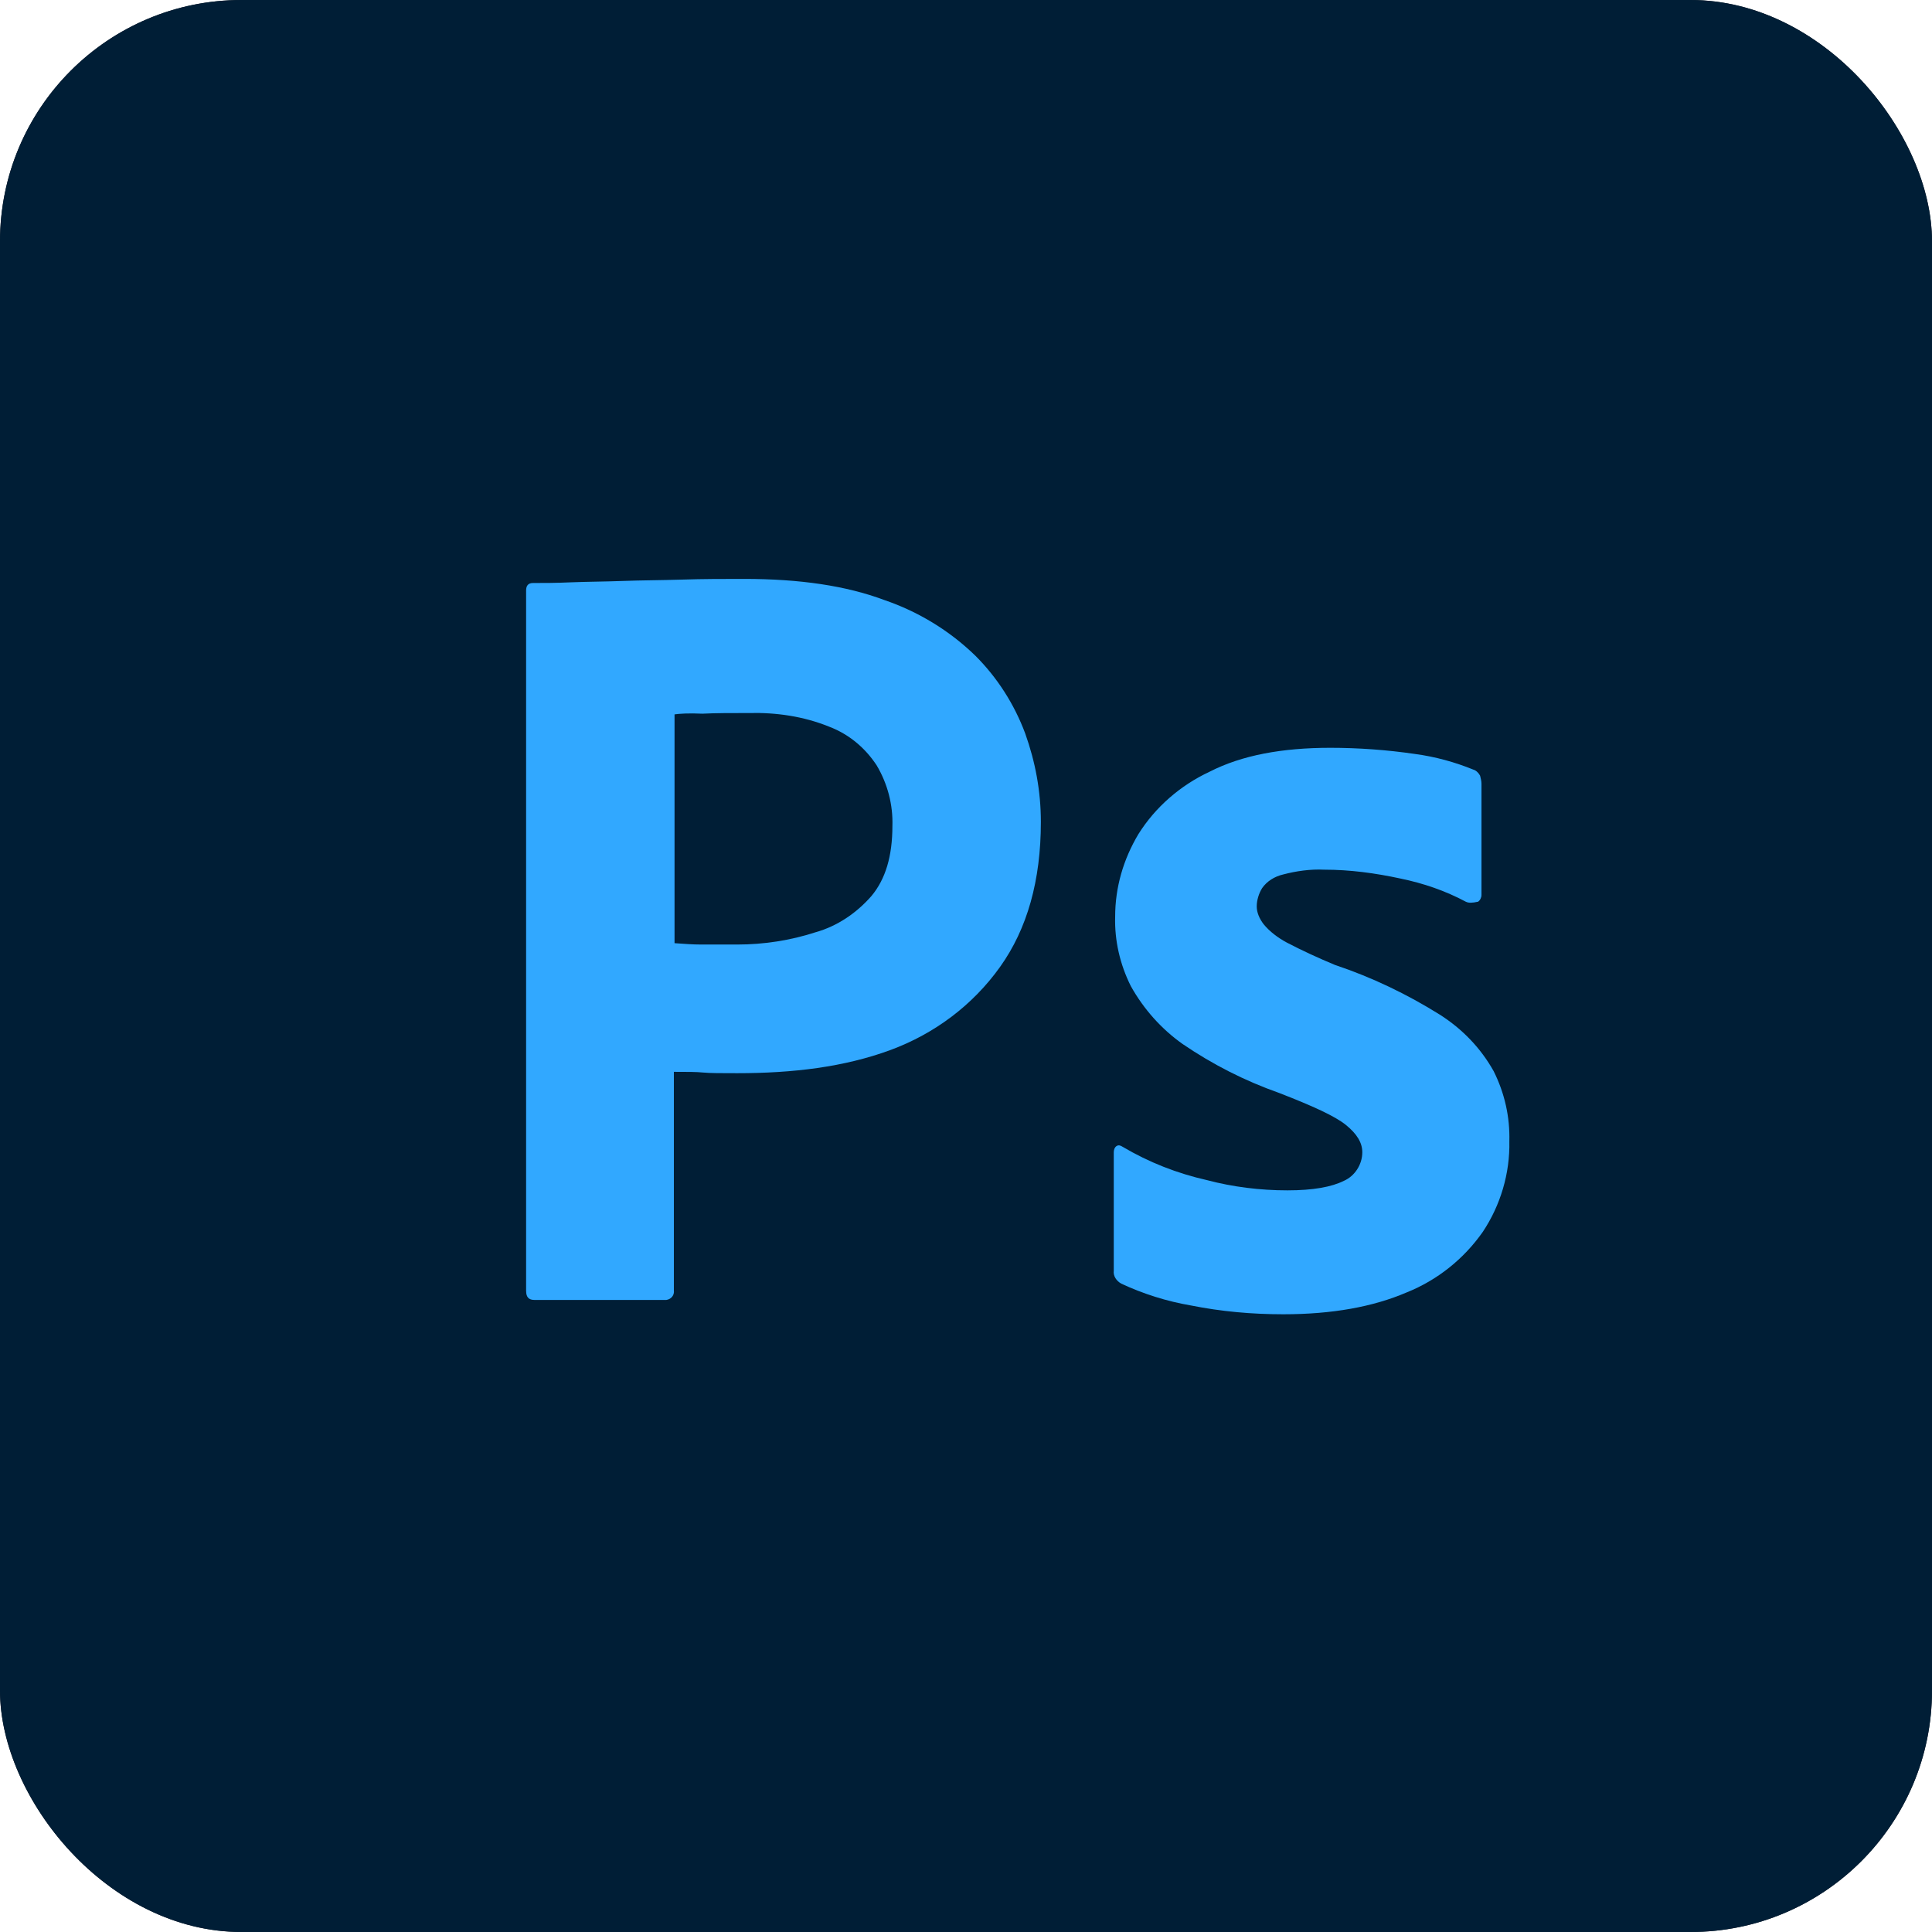 <svg fill="none" height="64" viewBox="0 0 64 64" width="64" xmlns="http://www.w3.org/2000/svg" xmlns:xlink="http://www.w3.org/1999/xlink"><clipPath id="a"><rect height="64" rx="8" width="64"/></clipPath><g clip-path="url(#a)"><rect fill="#1c2128" height="64" rx="8" width="64"/><path d="m8.75-3h46.5c7.05 0 12.75 5.765 12.75 12.895v45.209c0 7.13-5.7 12.895-12.75 12.895h-46.5c-7.05 0-12.75-5.765-12.75-12.895v-45.209c0-7.13 5.7-12.895 12.75-12.895z" fill="#001e36"/><g fill="#31a8ff"><path d="m17.428 42.77v-23.209c0-.158.068-.248.226-.248.383 0 .744 0 1.263-.023.541-.022 1.105-.022 1.714-.045.609-.023 1.263-.023 1.962-.045.699-.023 1.376-.023 2.053-.023 1.849 0 3.383.226 4.646.699 1.128.384 2.165 1.015 3.022 1.849.722.722 1.286 1.601 1.647 2.571.338.947.519 1.917.519 2.932 0 1.94-.451 3.541-1.353 4.804-.902 1.263-2.165 2.21-3.631 2.752-1.534.564-3.225.767-5.075.767-.541 0-.902 0-1.128-.022-.226-.023-.541-.023-.97-.023v7.24c.022.158-.09.293-.248.316-.023 0-.045 0-.09 0h-4.285c-.18 0-.271-.09-.271-.293zm4.917-19.104v7.578c.316.023.609.045.88.045h1.195c.88 0 1.759-.135 2.594-.406.722-.203 1.353-.632 1.849-1.196.474-.564.699-1.331.699-2.323.023-.699-.158-1.398-.519-2.007-.383-.586-.925-1.038-1.579-1.286-.835-.338-1.737-.474-2.662-.451-.586 0-1.105 0-1.534.022-.451-.022-.767 0-.925.023z"/><path d="m48.554 29.869c-.677-.361-1.398-.609-2.165-.767-.835-.18-1.669-.293-2.526-.293-.451-.022-.925.045-1.353.158-.293.068-.541.226-.699.451-.113.18-.18.406-.18.609s.09.406.226.586c.203.248.474.451.767.609.519.271 1.06.519 1.601.744 1.218.406 2.391.97 3.473 1.647.744.474 1.353 1.105 1.782 1.872.361.722.541 1.511.519 2.323.023 1.06-.293 2.12-.88 3-.632.902-1.511 1.601-2.526 2.007-1.105.474-2.458.722-4.082.722-1.038 0-2.053-.09-3.067-.293-.789-.135-1.579-.384-2.301-.722-.158-.09-.271-.248-.248-.428v-3.925c0-.068.023-.158.09-.203.068-.045.135-.022.203.023.88.519 1.804.88 2.797 1.105.857.226 1.759.338 2.662.338.857 0 1.466-.113 1.872-.316.361-.158.609-.541.609-.947 0-.316-.18-.609-.541-.902-.361-.293-1.105-.631-2.21-1.06-1.15-.406-2.21-.947-3.203-1.624-.699-.496-1.286-1.15-1.714-1.917-.361-.722-.541-1.511-.519-2.301 0-.97.271-1.895.767-2.729.564-.902 1.398-1.624 2.368-2.075 1.06-.541 2.391-.789 3.992-.789.925 0 1.872.068 2.797.203.677.09 1.331.271 1.94.519.09.023.18.113.226.203.022.09.045.18.045.271v3.676c0 .09-.045.18-.113.226-.203.045-.316.045-.406 0z"/></g></g></svg>